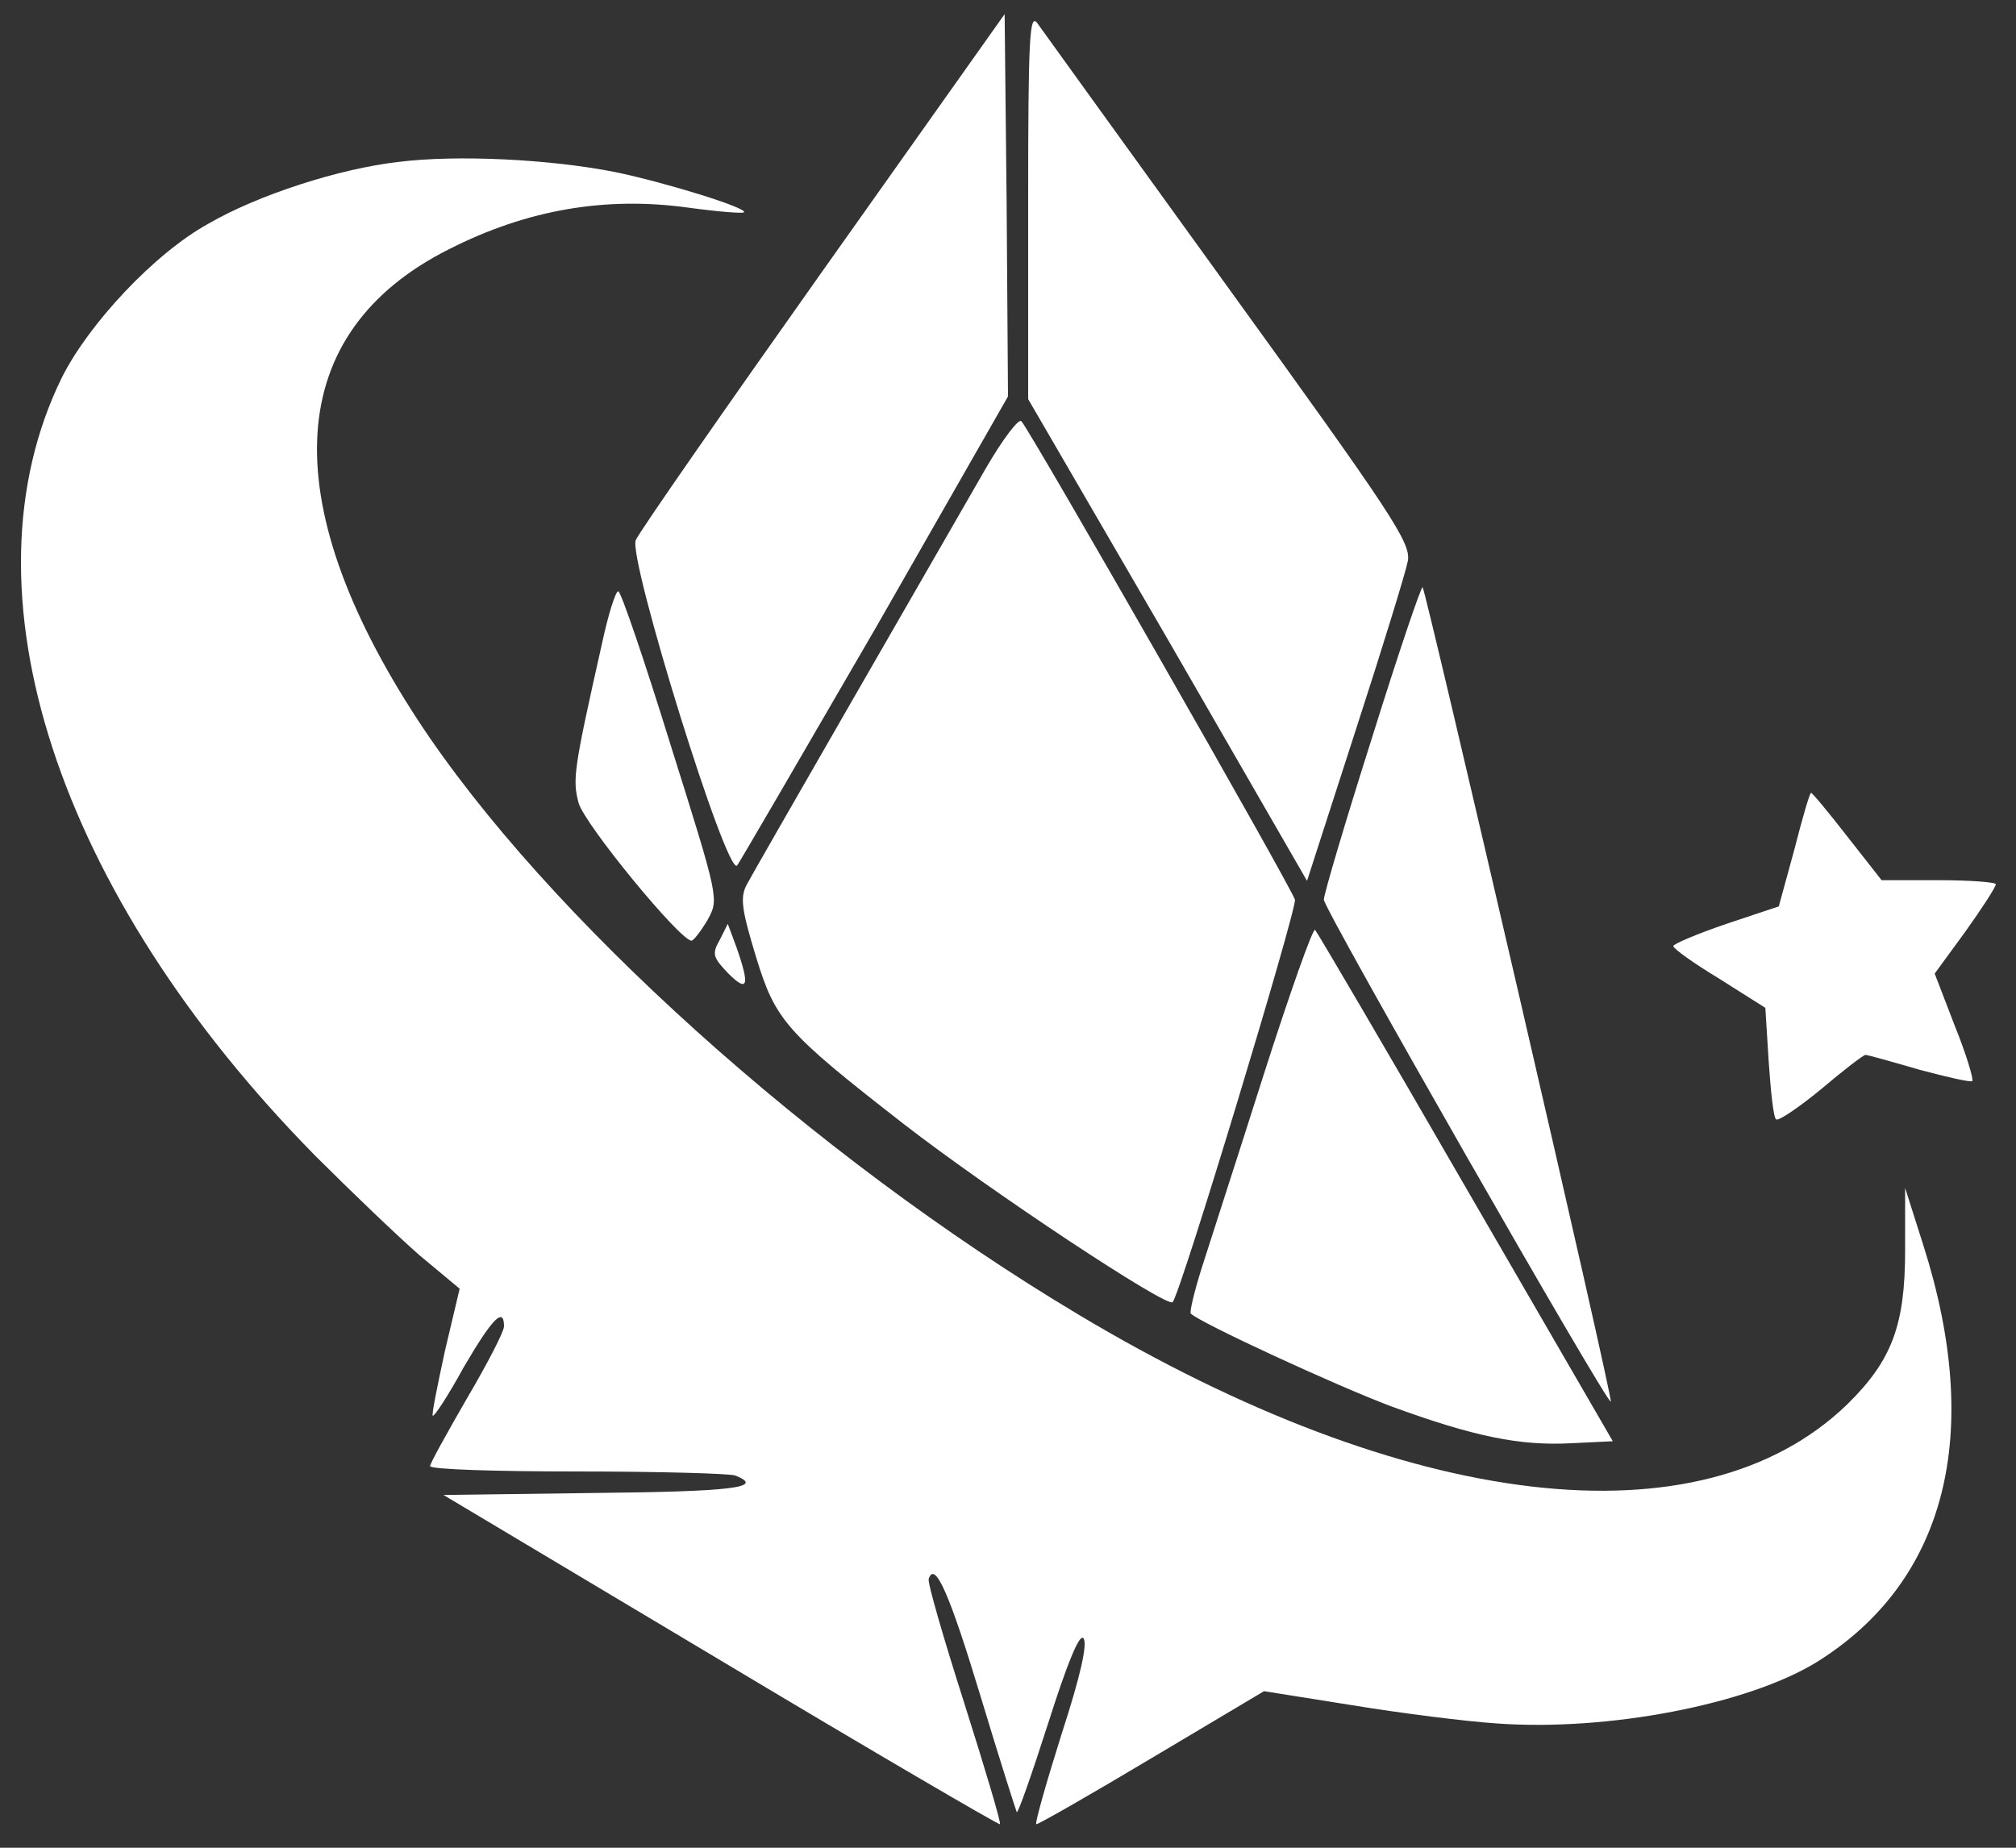 <?xml version="1.0" standalone="no"?>
<!DOCTYPE svg PUBLIC "-//W3C//DTD SVG 20010904//EN"
 "http://www.w3.org/TR/2001/REC-SVG-20010904/DTD/svg10.dtd">
<svg version="1.0" xmlns="http://www.w3.org/2000/svg"
 width="300pt" height="275pt" viewBox="0 0 300 275"
 preserveAspectRatio="xMidYMid meet">
<rect x="0" y="0" width="300" height="275" fill="#333333" stroke="none"/>
<g transform="translate(0,275) scale(0.1,-0.1)"
fill="#ffffff" stroke="none">
<path d="M1225 2348 c-148 -209 -274 -390 -279 -402 -11 -29 136 -503 151
-484 5 7 98 167 207 355 l196 343 -2 284 -3 285 -270 -381z"/>
<path d="M1530 2445 l0 -289 208 -358 207 -359 72 223 c40 123 75 237 78 253
5 27 -24 70 -266 405 -149 206 -277 384 -285 395 -12 17 -14 -19 -14 -270z"/>
<path d="M593 2509 c-88 -10 -209 -49 -283 -92 -80 -44 -178 -149 -218 -229
-155 -316 -8 -767 377 -1158 53 -53 123 -120 155 -148 l60 -50 -22 -93 c-11
-51 -20 -95 -18 -96 2 -2 23 30 46 72 42 72 60 91 60 61 0 -8 -25 -56 -55
-107 -30 -52 -55 -97 -55 -101 0 -5 99 -8 219 -8 121 0 226 -3 235 -6 46 -18
-5 -24 -209 -26 l-225 -3 412 -246 c227 -136 414 -245 416 -244 2 2 -22 82
-53 180 -31 97 -55 180 -53 185 9 28 31 -22 77 -174 28 -93 53 -171 54 -173 2
-2 23 58 47 133 28 88 46 132 52 126 7 -7 -4 -56 -32 -142 -23 -73 -40 -133
-38 -135 2 -1 79 43 171 98 l168 100 132 -21 c73 -12 169 -24 214 -27 165 -12
373 28 476 91 193 120 249 339 159 621 l-27 85 0 -93 c0 -112 -20 -164 -86
-229 -218 -211 -654 -160 -1145 134 -395 236 -792 594 -982 884 -215 329 -199
578 46 701 116 59 233 79 356 62 44 -6 81 -9 83 -7 7 6 -115 44 -192 60 -96
19 -235 26 -322 15z"/>
<path d="M1467 2053 c-96 -167 -345 -599 -356 -620 -10 -19 -7 -38 14 -107 29
-95 44 -112 220 -249 129 -100 392 -274 400 -265 12 13 185 585 182 599 -5 18
-392 695 -407 712 -4 5 -28 -27 -53 -70z"/>
<path d="M2042 1653 c-40 -126 -72 -234 -72 -242 0 -14 422 -752 427 -747 4 3
-275 1207 -280 1212 -2 2 -36 -98 -75 -223z"/>
<path d="M896 1793 c-43 -191 -44 -203 -35 -238 9 -32 151 -205 168 -205 3 0
14 14 24 31 17 31 17 31 -55 260 -39 126 -74 229 -78 229 -4 0 -15 -35 -24
-77z"/>
<path d="M2670 1485 l-23 -84 -78 -26 c-44 -15 -79 -30 -79 -33 0 -4 31 -26
69 -49 l68 -43 5 -80 c3 -44 7 -83 11 -86 3 -3 33 17 67 45 33 28 63 51 66 51
3 0 39 -10 80 -22 41 -11 76 -19 79 -17 2 3 -9 40 -26 82 l-30 78 46 63 c25
35 45 66 45 70 0 3 -38 6 -85 6 l-85 0 -51 65 c-28 36 -52 65 -54 65 -2 0 -13
-38 -25 -85z"/>
<path d="M1071 1351 c-12 -21 -10 -26 13 -50 29 -29 32 -18 12 39 l-13 35 -12
-24z"/>
<path d="M1880 1149 c-39 -123 -81 -252 -92 -287 -11 -35 -18 -65 -16 -67 14
-14 218 -108 298 -138 123 -45 191 -59 268 -55 l62 3 -219 378 c-120 208 -221
380 -224 383 -3 4 -38 -95 -77 -217z"/>
</g>
</svg>
